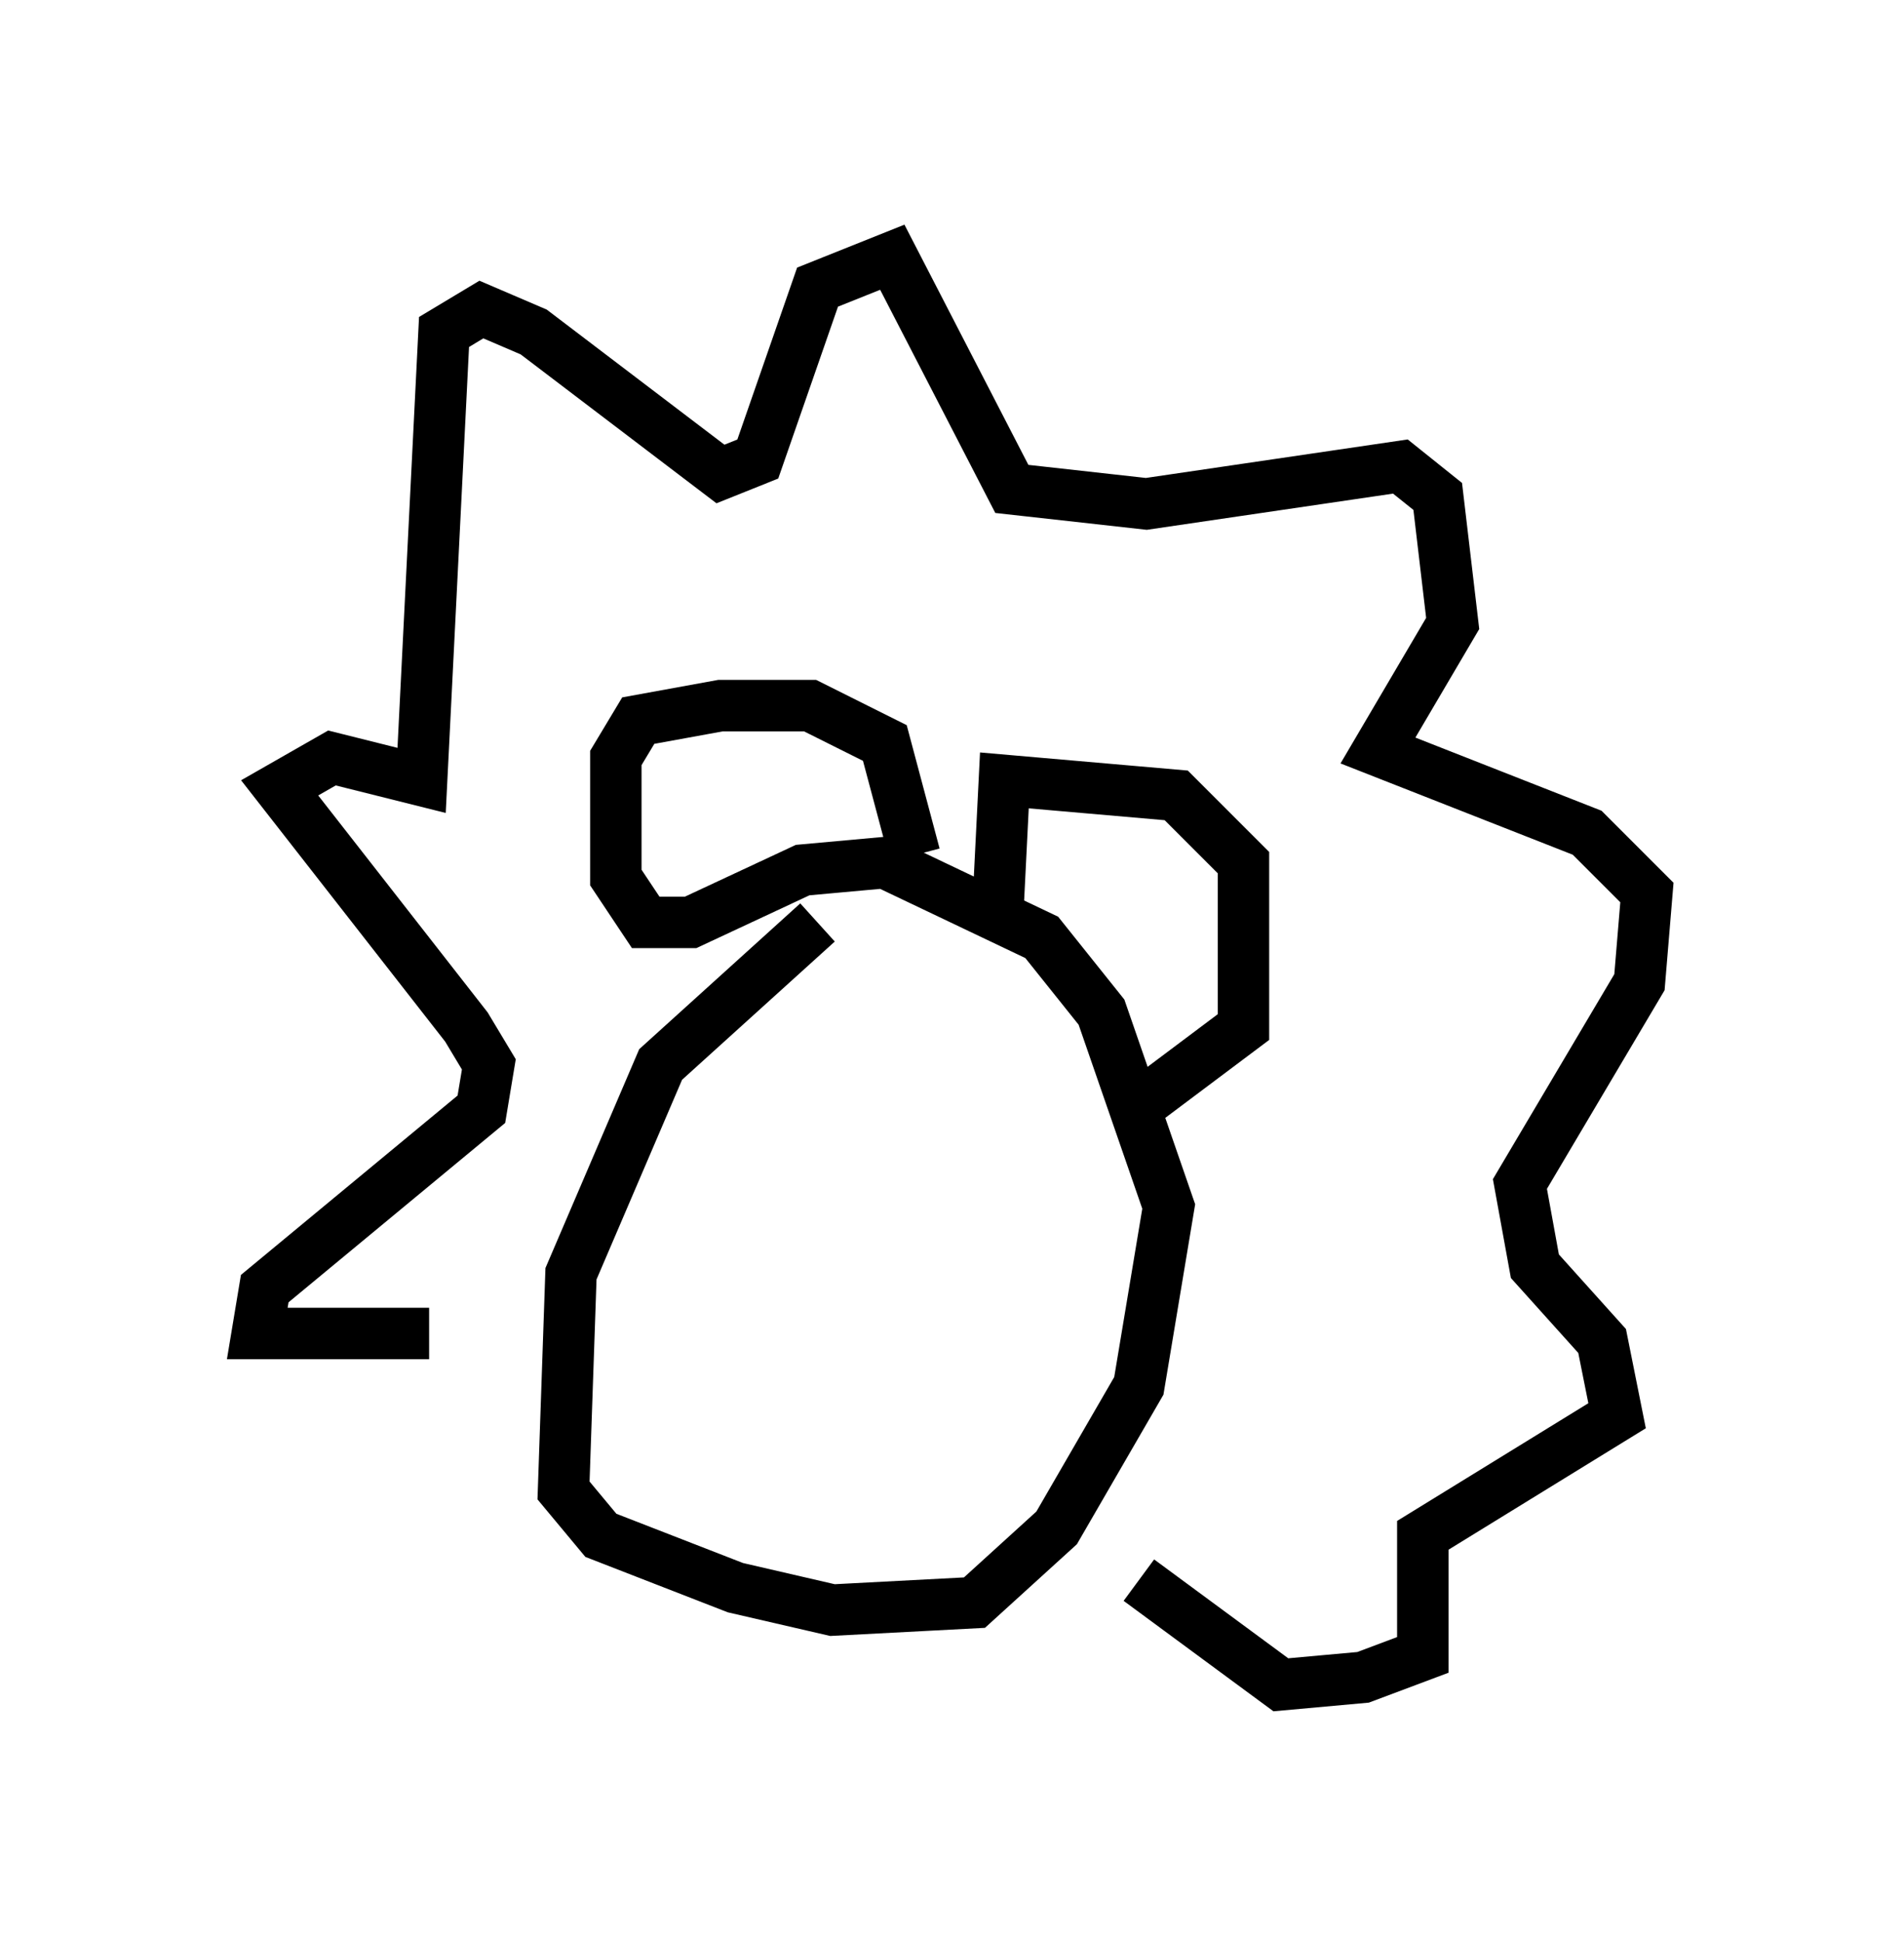 <?xml version="1.0" encoding="utf-8" ?>
<svg baseProfile="full" height="37.743" version="1.1" width="37.017" xmlns="http://www.w3.org/2000/svg" xmlns:ev="http://www.w3.org/2001/xml-events" xmlns:xlink="http://www.w3.org/1999/xlink"><defs /><rect fill="white" height="37.743" width="37.017" x="0" y="0" /><path d="M18.218, 17.492 m-2.324, 0.436 l-3.05, 2.76 -1.743, 4.067 l-0.145, 4.212 0.726, 0.872 l2.615, 1.017 1.888, 0.436 l2.76, -0.145 1.598, -1.453 l1.598, -2.76 0.581, -3.486 l-1.307, -3.777 -1.162, -1.453 l-3.05, -1.453 -1.598, 0.145 l-2.179, 1.017 -0.872, 0.0 l-0.581, -0.872 0.0, -2.324 l0.436, -0.726 1.598, -0.291 l1.743, 0.0 1.453, 0.726 l0.581, 2.179 m1.598, 1.453 l0.145, -2.905 3.341, 0.291 l1.307, 1.307 0.0, 3.196 l-2.324, 1.743 m-13.508, 4.212 l-3.341, 0.0 0.145, -0.872 l4.212, -3.486 0.145, -0.872 l-0.436, -0.726 -3.631, -4.648 l1.017, -0.581 1.743, 0.436 l0.436, -8.715 0.726, -0.436 l1.017, 0.436 3.631, 2.76 l0.726, -0.291 1.162, -3.341 l1.453, -0.581 2.324, 4.503 l2.615, 0.291 4.939, -0.726 l0.726, 0.581 0.291, 2.469 l-1.453, 2.469 4.067, 1.598 l1.162, 1.162 -0.145, 1.743 l-2.324, 3.922 0.291, 1.598 l1.307, 1.453 0.291, 1.453 l-3.777, 2.324 0.0, 2.324 l-1.162, 0.436 -1.598, 0.145 l-2.76, -2.034 " fill="none" stroke="black" stroke-width="1" /></svg>